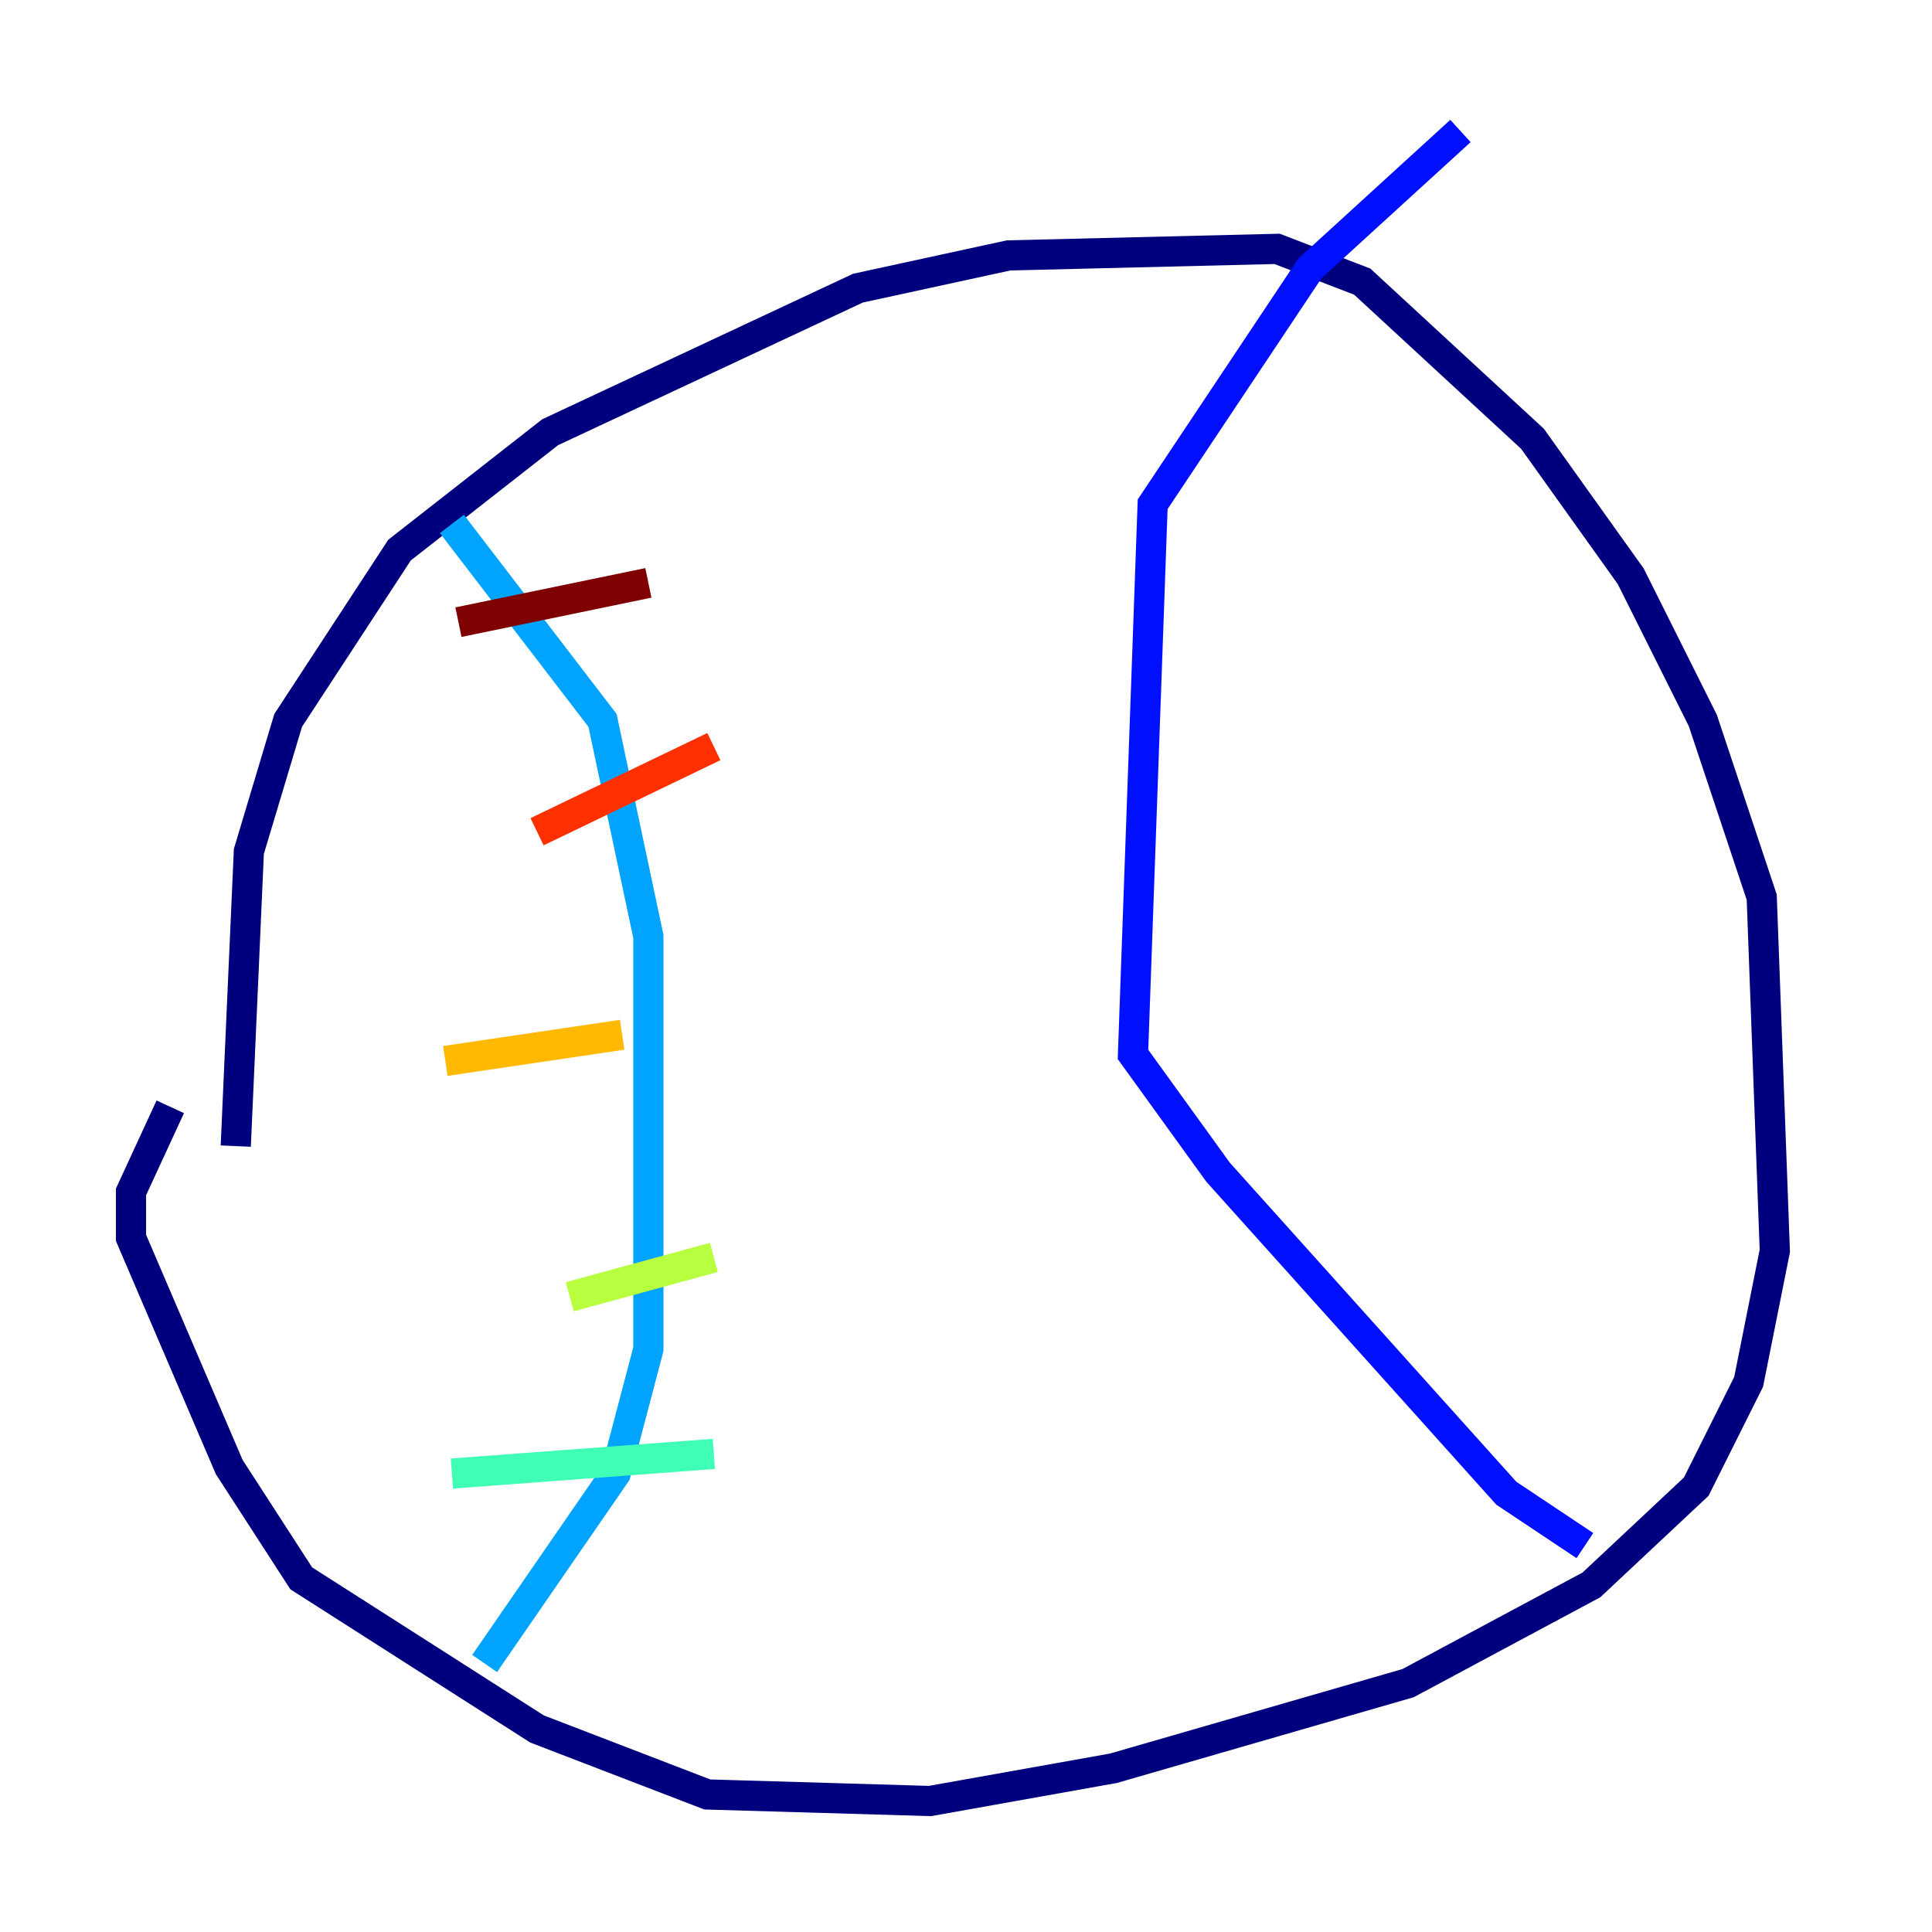 <?xml version="1.0" encoding="utf-8" ?>
<svg baseProfile="tiny" height="128" version="1.2" viewBox="0,0,128,128" width="128" xmlns="http://www.w3.org/2000/svg" xmlns:ev="http://www.w3.org/2001/xml-events" xmlns:xlink="http://www.w3.org/1999/xlink"><defs /><polyline fill="none" points="15.62,75.932 16.488,56.407 19.091,47.729 26.468,36.447 36.447,28.637 56.841,19.091 66.82,16.922 84.61,16.488 90.251,18.658 101.532,29.071 108.041,38.183 112.814,47.729 116.719,59.444 117.586,82.875 115.851,91.552 112.38,98.495 105.437,105.003 93.288,111.512 73.763,117.153 61.614,119.322 46.861,118.888 35.58,114.549 19.959,104.57 15.186,97.193 8.678,82.007 8.678,78.969 11.281,73.329" stroke="#00007f" stroke-width="2" /><polyline fill="none" points="105.003,102.4 99.797,98.929 80.705,77.668 75.064,69.858 76.366,33.41 86.78,17.79 96.759,8.678" stroke="#0010ff" stroke-width="2" /><polyline fill="none" points="29.939,34.712 39.919,47.729 42.956,62.047 42.956,89.383 40.786,97.627 32.108,110.21" stroke="#00a4ff" stroke-width="2" /><polyline fill="none" points="29.939,97.627 47.295,96.325" stroke="#3fffb7" stroke-width="2" /><polyline fill="none" points="37.749,85.912 47.295,83.308" stroke="#b7ff3f" stroke-width="2" /><polyline fill="none" points="29.505,70.291 41.22,68.556" stroke="#ffb900" stroke-width="2" /><polyline fill="none" points="35.58,55.105 47.295,49.464" stroke="#ff3000" stroke-width="2" /><polyline fill="none" points="30.373,41.22 42.956,38.617" stroke="#7f0000" stroke-width="2" /></svg>